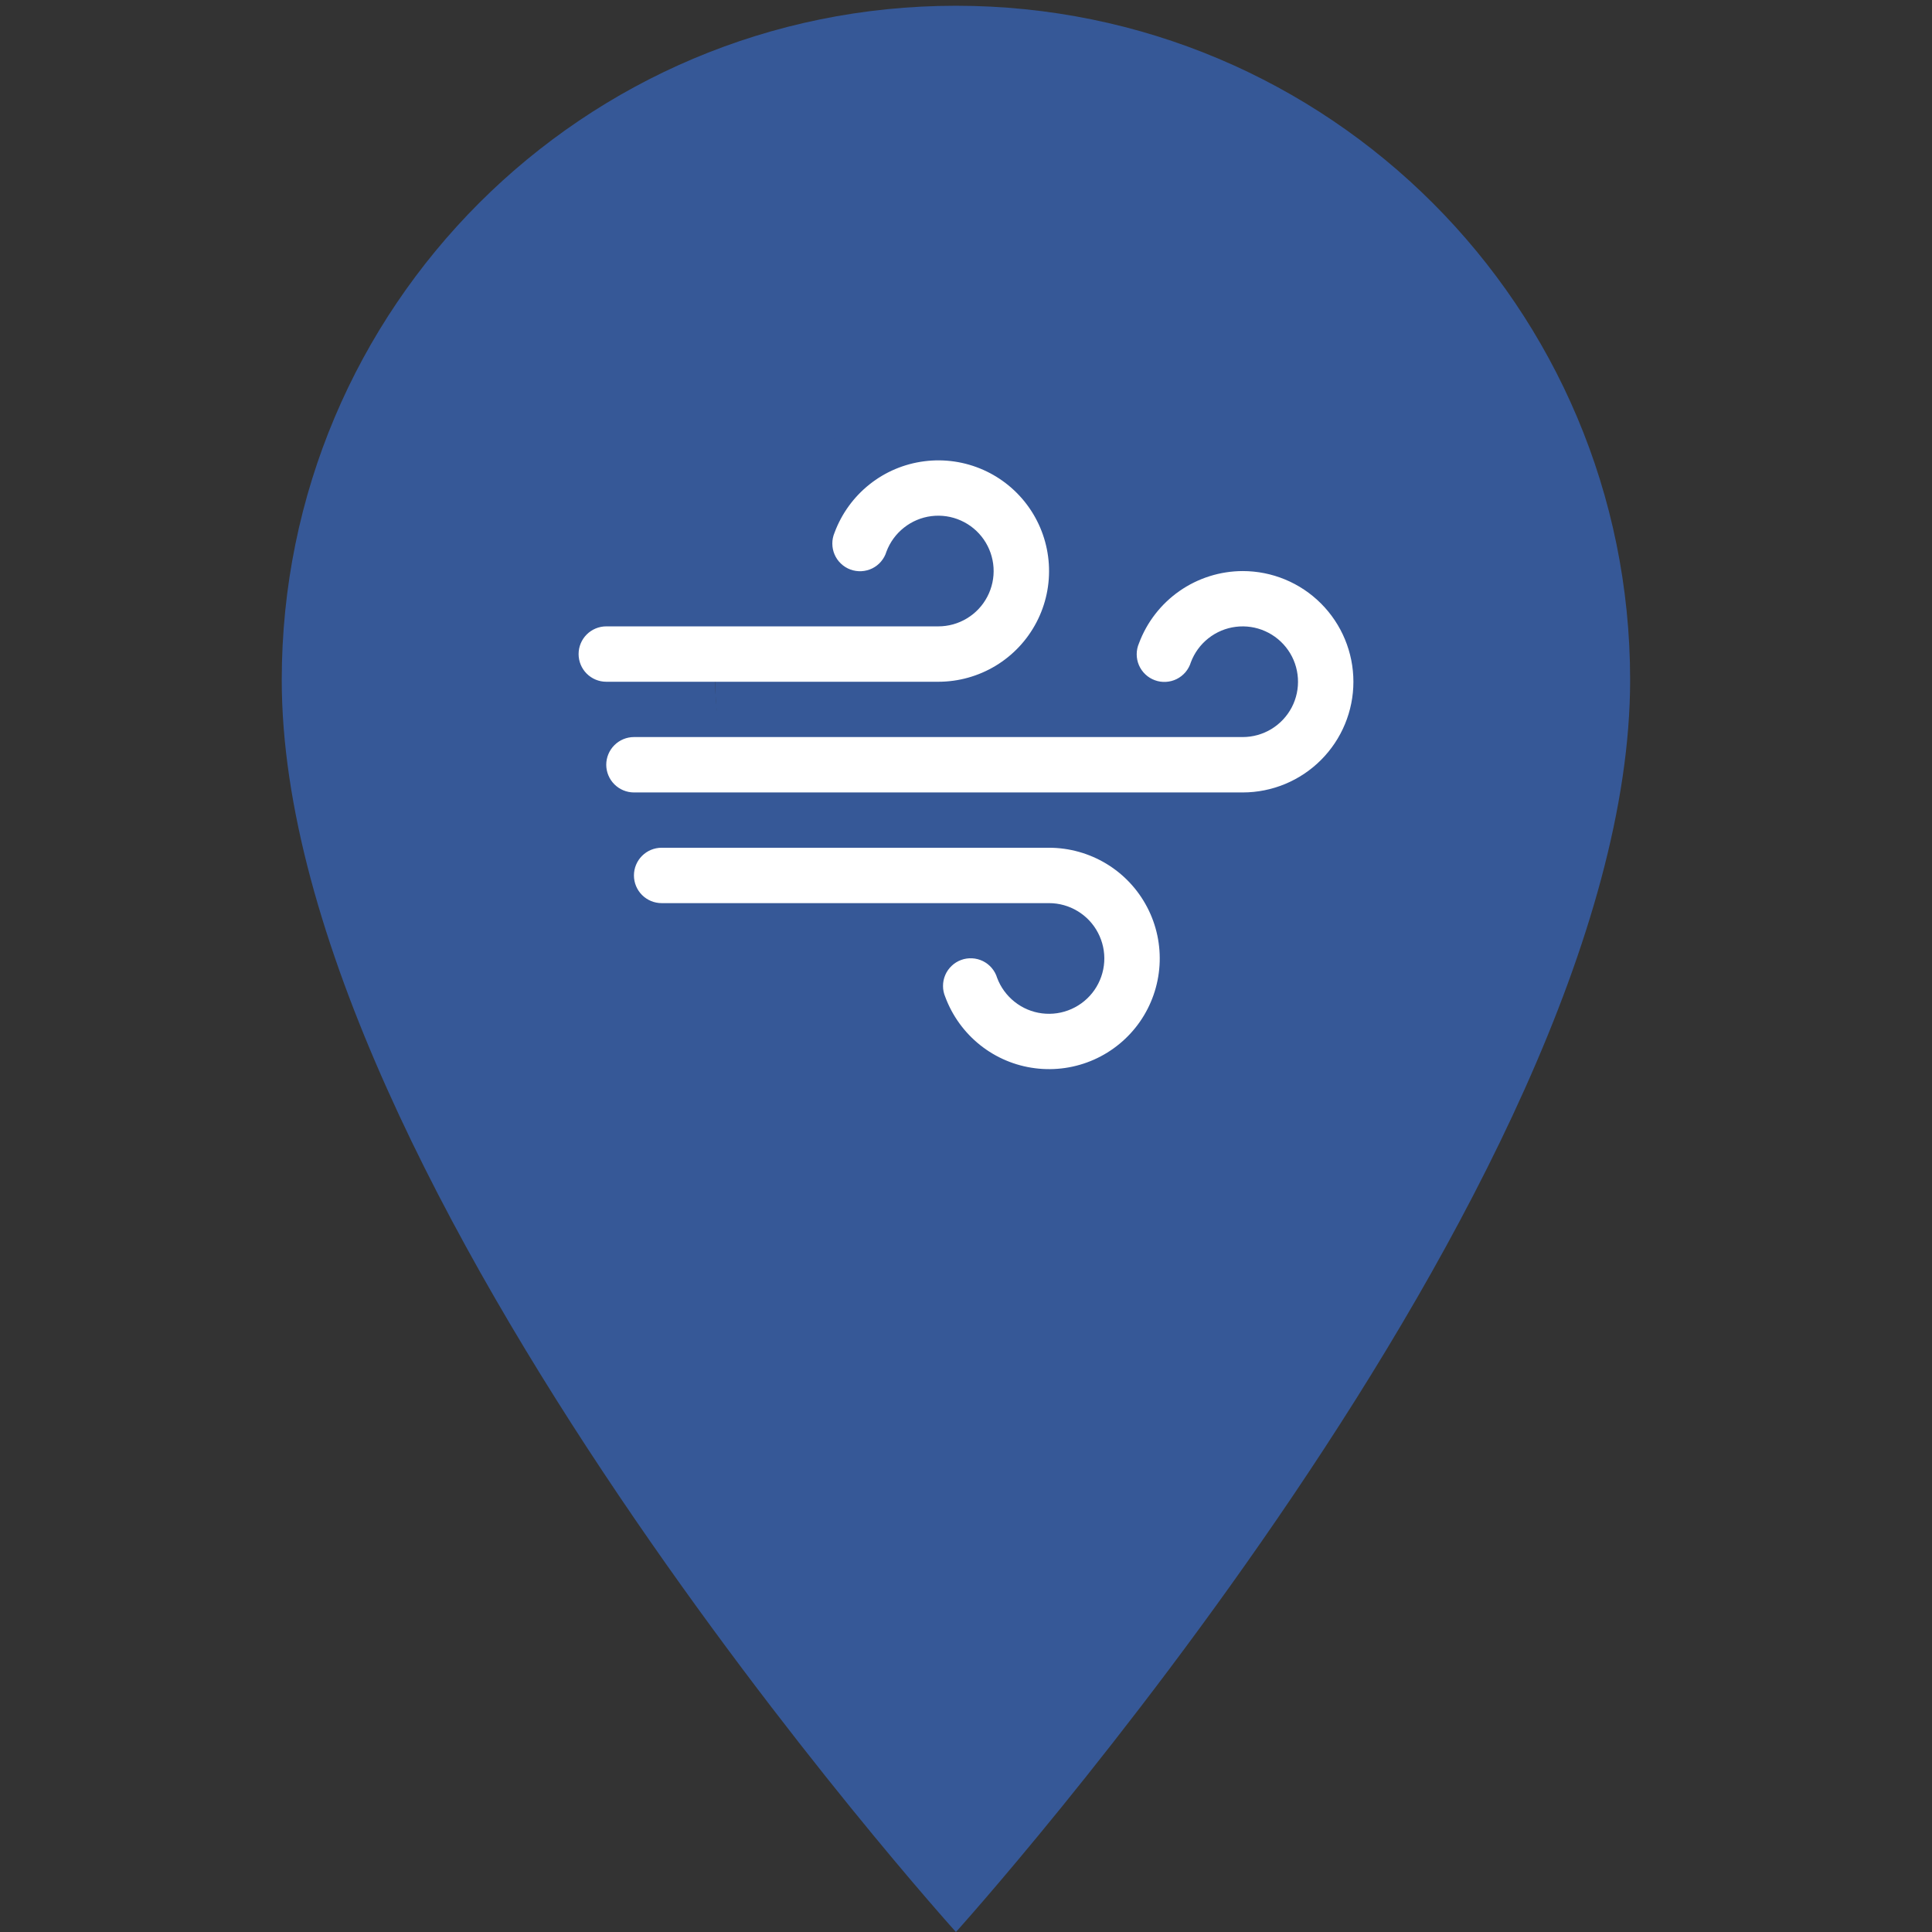 <svg width="48" height="48" viewBox="0 0 48 48" fill="none" xmlns="http://www.w3.org/2000/svg">
<rect x="0" y="0" width="48" height="48" fill="#333333" stroke="none"/>
<g clip-path="url(#clip0_491_93)">
<path d="M23.75 0.143C14.49 0.143 7 7.632 7 16.893C7 29.455 23.75 48 23.75 48C23.75 48 40.5 29.455 40.5 16.893C40.5 7.632 33.01 0.143 23.75 0.143ZM23.75 22.875C20.448 22.875 17.768 20.195 17.768 16.893C17.768 13.591 20.448 10.911 23.75 10.911C27.052 10.911 29.732 13.591 29.732 16.893C29.732 20.195 27.052 22.875 23.75 22.875Z" fill="#365897"/>
<ellipse cx="24.348" cy="16.893" rx="6.58" ry="7.179" fill="#365897"/>
<path d="M15.062 16.938C14.88 16.938 14.705 16.865 14.576 16.736C14.447 16.607 14.375 16.432 14.375 16.25C14.375 16.068 14.447 15.893 14.576 15.764C14.705 15.635 14.88 15.562 15.062 15.562H23.312C23.564 15.562 23.81 15.493 24.024 15.363C24.239 15.233 24.414 15.047 24.53 14.824C24.646 14.602 24.7 14.352 24.684 14.101C24.668 13.851 24.584 13.609 24.441 13.403C24.298 13.197 24.101 13.034 23.872 12.932C23.642 12.829 23.39 12.792 23.14 12.823C22.891 12.854 22.656 12.953 22.459 13.109C22.262 13.264 22.111 13.471 22.023 13.706C21.996 13.796 21.951 13.878 21.89 13.95C21.83 14.021 21.756 14.079 21.672 14.121C21.588 14.162 21.497 14.186 21.404 14.191C21.311 14.196 21.217 14.182 21.129 14.15C21.042 14.118 20.962 14.069 20.894 14.004C20.826 13.94 20.772 13.863 20.735 13.777C20.698 13.691 20.679 13.599 20.679 13.505C20.678 13.412 20.698 13.319 20.734 13.234C20.909 12.762 21.209 12.348 21.602 12.035C21.995 11.722 22.467 11.523 22.965 11.46C23.464 11.396 23.97 11.47 24.43 11.674C24.889 11.878 25.284 12.204 25.571 12.617C25.858 13.029 26.026 13.512 26.058 14.014C26.09 14.515 25.984 15.016 25.751 15.461C25.518 15.907 25.168 16.28 24.738 16.54C24.308 16.8 23.815 16.938 23.312 16.938H15.062ZM26.062 21.062H16.438C16.255 21.062 16.08 21.135 15.951 21.264C15.822 21.393 15.75 21.568 15.75 21.75C15.75 21.932 15.822 22.107 15.951 22.236C16.08 22.365 16.255 22.438 16.438 22.438H26.062C26.314 22.438 26.56 22.507 26.774 22.637C26.989 22.767 27.164 22.953 27.28 23.176C27.396 23.398 27.45 23.648 27.434 23.899C27.418 24.149 27.334 24.391 27.191 24.597C27.048 24.803 26.851 24.966 26.622 25.068C26.392 25.171 26.14 25.208 25.89 25.177C25.641 25.146 25.406 25.047 25.209 24.891C25.012 24.735 24.861 24.529 24.773 24.294C24.746 24.204 24.701 24.122 24.64 24.05C24.58 23.979 24.506 23.921 24.422 23.879C24.338 23.838 24.247 23.814 24.154 23.809C24.061 23.804 23.967 23.817 23.879 23.85C23.792 23.882 23.712 23.931 23.644 23.996C23.576 24.06 23.522 24.137 23.485 24.223C23.448 24.309 23.429 24.401 23.429 24.495C23.428 24.588 23.448 24.681 23.484 24.766C23.659 25.238 23.959 25.652 24.352 25.965C24.745 26.278 25.217 26.477 25.715 26.54C26.214 26.604 26.72 26.53 27.18 26.326C27.639 26.122 28.034 25.796 28.321 25.384C28.608 24.971 28.776 24.488 28.808 23.986C28.84 23.485 28.734 22.984 28.501 22.539C28.268 22.093 27.918 21.72 27.488 21.46C27.058 21.2 26.565 21.062 26.062 21.062V21.062ZM30.875 14.188C30.314 14.189 29.766 14.362 29.305 14.683C28.845 15.004 28.493 15.457 28.297 15.984C28.26 16.069 28.241 16.162 28.241 16.255C28.241 16.349 28.26 16.441 28.297 16.527C28.334 16.613 28.388 16.69 28.456 16.754C28.524 16.819 28.604 16.868 28.692 16.9C28.78 16.933 28.873 16.946 28.966 16.941C29.059 16.936 29.151 16.912 29.234 16.871C29.318 16.829 29.392 16.771 29.453 16.7C29.513 16.628 29.559 16.546 29.586 16.456C29.674 16.221 29.824 16.015 30.021 15.859C30.218 15.703 30.454 15.604 30.703 15.573C30.952 15.542 31.205 15.579 31.434 15.682C31.663 15.784 31.86 15.947 32.003 16.153C32.147 16.359 32.23 16.601 32.246 16.851C32.262 17.102 32.209 17.352 32.093 17.574C31.976 17.797 31.801 17.983 31.587 18.113C31.372 18.243 31.126 18.312 30.875 18.312H15.75C15.568 18.312 15.393 18.385 15.264 18.514C15.135 18.643 15.062 18.818 15.062 19C15.062 19.182 15.135 19.357 15.264 19.486C15.393 19.615 15.568 19.688 15.75 19.688H30.875C31.604 19.688 32.304 19.398 32.819 18.882C33.335 18.366 33.625 17.667 33.625 16.938C33.625 16.208 33.335 15.509 32.819 14.993C32.304 14.477 31.604 14.188 30.875 14.188V14.188Z" fill="white"/>
</g>
<defs>
<clipPath id="clip0_491_93">
<rect width="48" height="48" fill="white"/>
</clipPath>
</defs>
</svg>
